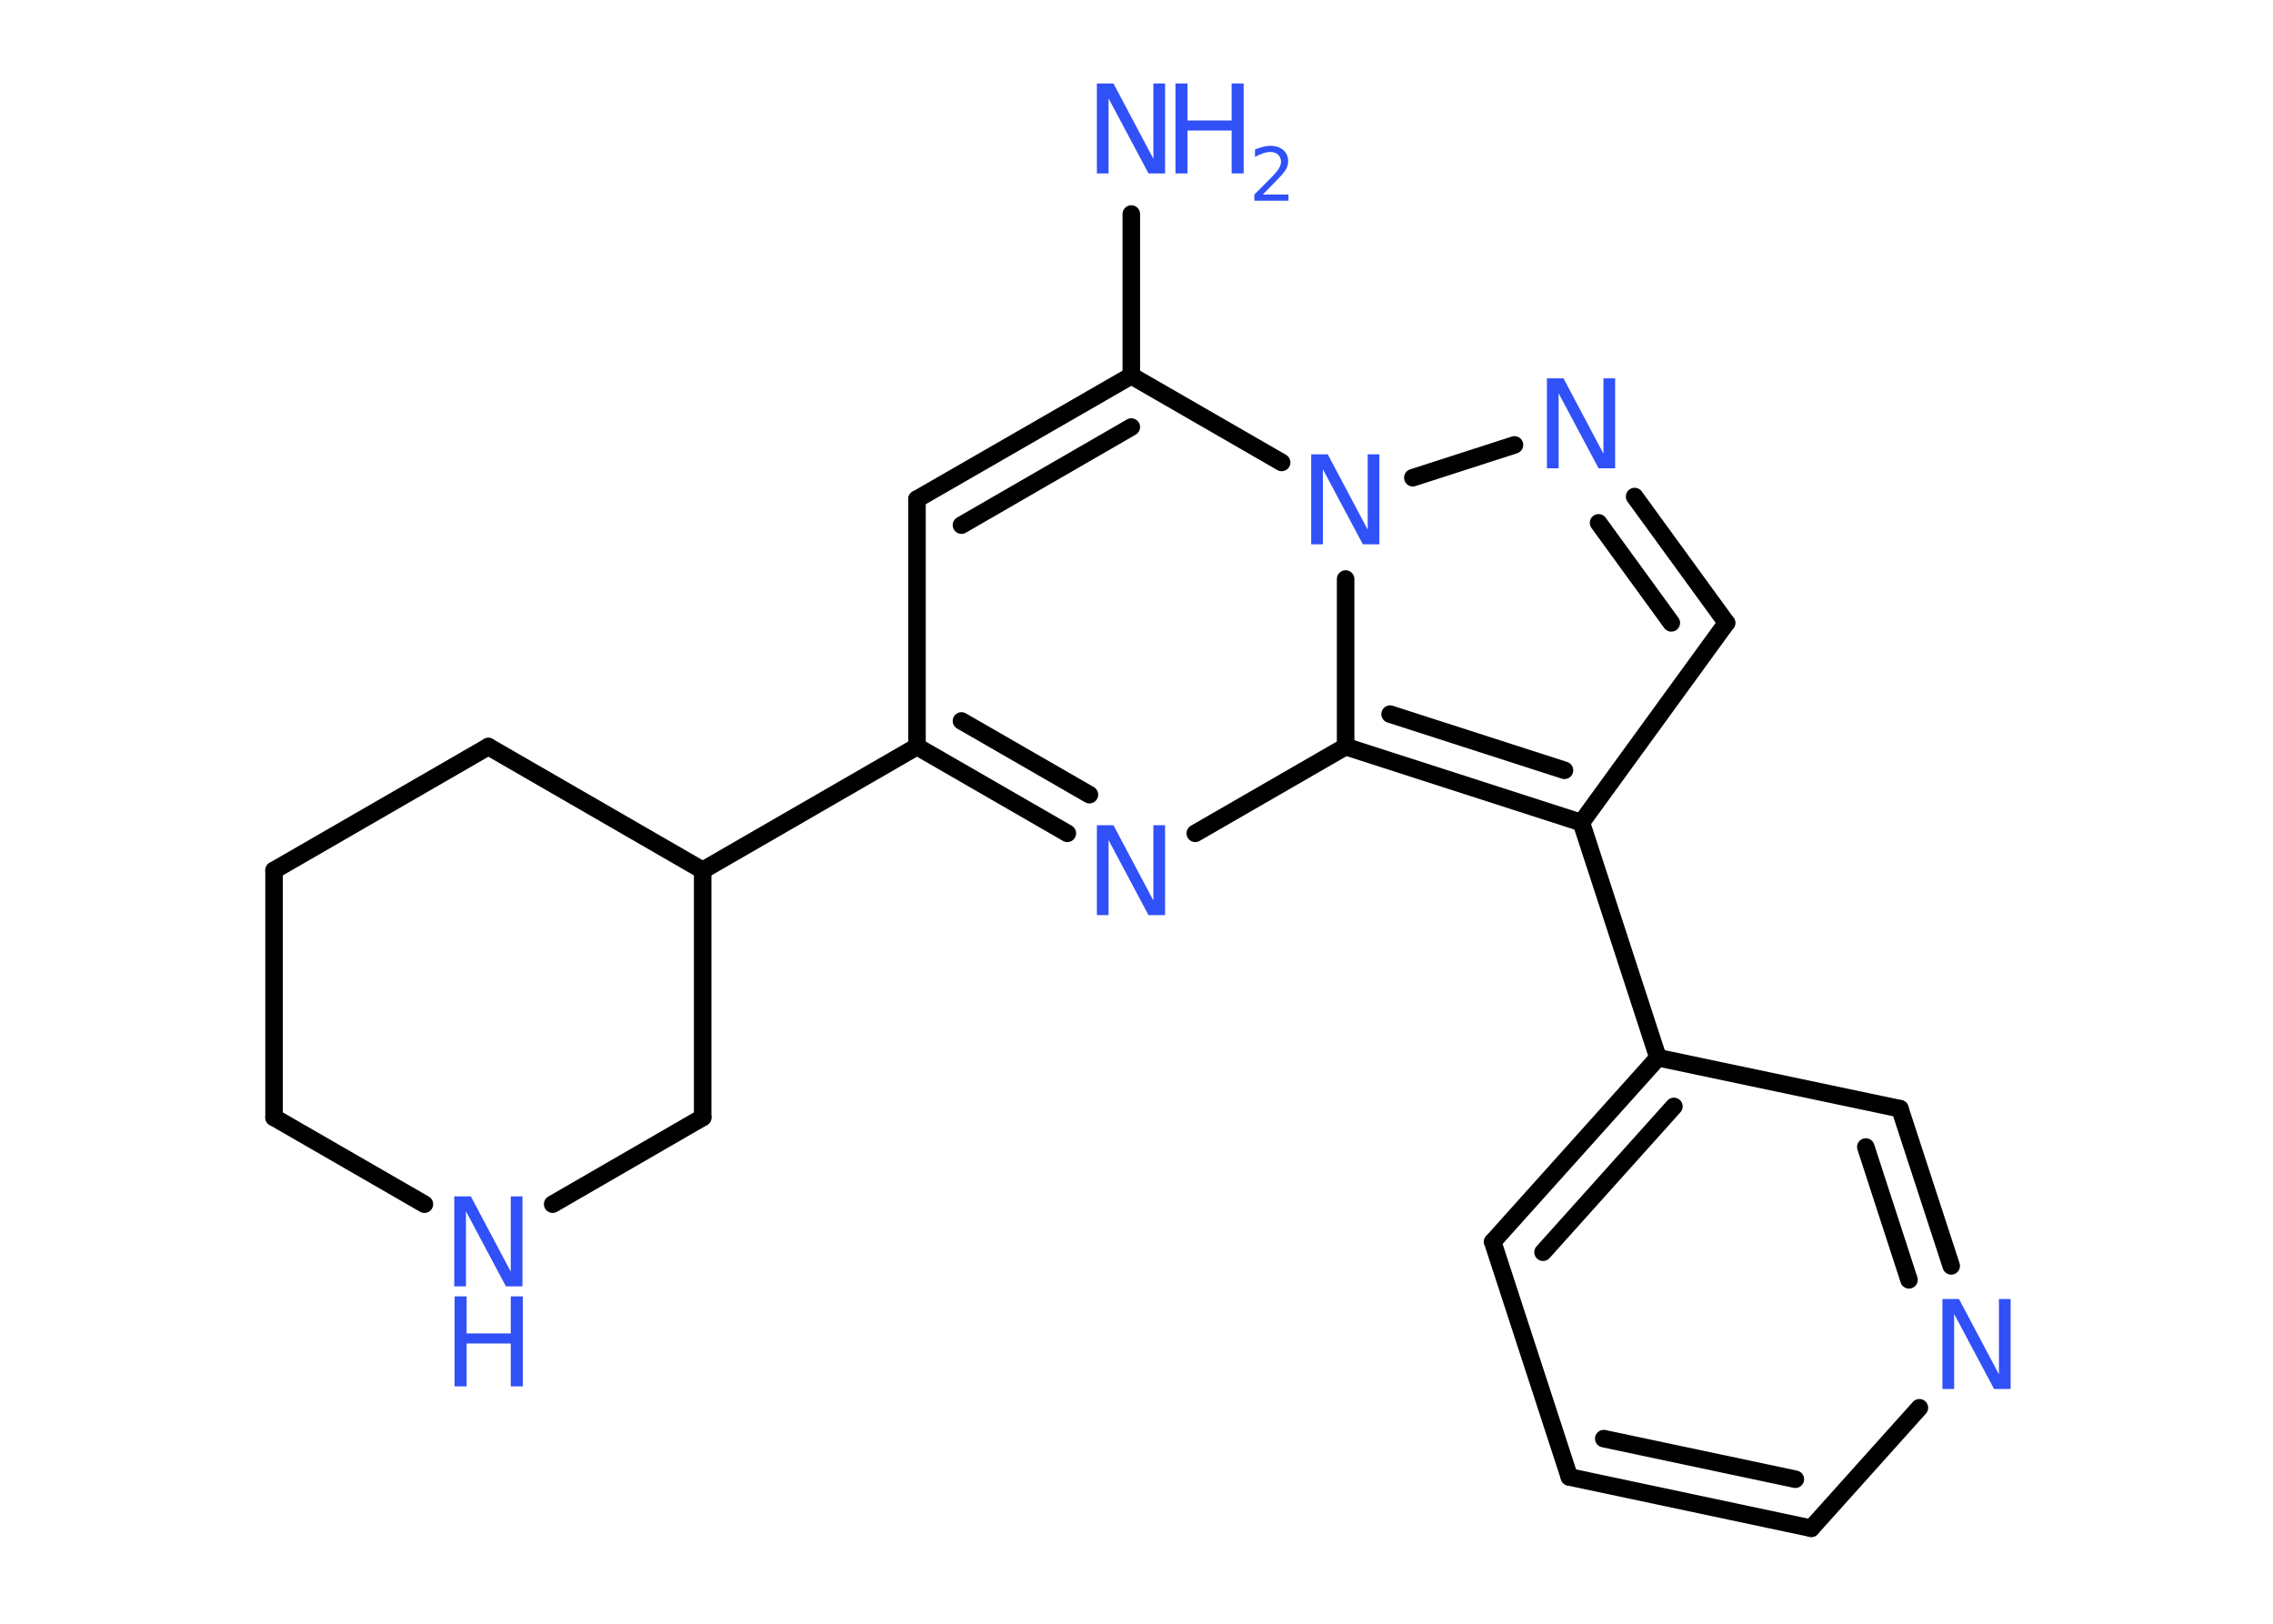 <?xml version='1.0' encoding='UTF-8'?>
<!DOCTYPE svg PUBLIC "-//W3C//DTD SVG 1.1//EN" "http://www.w3.org/Graphics/SVG/1.1/DTD/svg11.dtd">
<svg version='1.2' xmlns='http://www.w3.org/2000/svg' xmlns:xlink='http://www.w3.org/1999/xlink' width='70.0mm' height='50.0mm' viewBox='0 0 70.0 50.0'>
  <desc>Generated by the Chemistry Development Kit (http://github.com/cdk)</desc>
  <g stroke-linecap='round' stroke-linejoin='round' stroke='#000000' stroke-width='.54' fill='#3050F8'>
    <rect x='.0' y='.0' width='70.0' height='50.0' fill='#FFFFFF' stroke='none'/>
    <g id='mol1' class='mol'>
      <line id='mol1bnd1' class='bond' x1='34.84' y1='6.59' x2='34.84' y2='11.57'/>
      <g id='mol1bnd2' class='bond'>
        <line x1='34.84' y1='11.57' x2='28.24' y2='15.37'/>
        <line x1='34.84' y1='13.15' x2='29.61' y2='16.17'/>
      </g>
      <line id='mol1bnd3' class='bond' x1='28.24' y1='15.37' x2='28.24' y2='22.99'/>
      <line id='mol1bnd4' class='bond' x1='28.24' y1='22.99' x2='21.64' y2='26.8'/>
      <line id='mol1bnd5' class='bond' x1='21.64' y1='26.8' x2='15.04' y2='22.99'/>
      <line id='mol1bnd6' class='bond' x1='15.04' y1='22.99' x2='8.44' y2='26.8'/>
      <line id='mol1bnd7' class='bond' x1='8.44' y1='26.8' x2='8.44' y2='34.41'/>
      <line id='mol1bnd8' class='bond' x1='8.44' y1='34.41' x2='13.07' y2='37.08'/>
      <line id='mol1bnd9' class='bond' x1='17.02' y1='37.08' x2='21.64' y2='34.41'/>
      <line id='mol1bnd10' class='bond' x1='21.64' y1='26.8' x2='21.64' y2='34.41'/>
      <g id='mol1bnd11' class='bond'>
        <line x1='28.24' y1='22.99' x2='32.87' y2='25.66'/>
        <line x1='29.61' y1='22.2' x2='33.55' y2='24.47'/>
      </g>
      <line id='mol1bnd12' class='bond' x1='36.81' y1='25.66' x2='41.44' y2='22.99'/>
      <g id='mol1bnd13' class='bond'>
        <line x1='41.44' y1='22.99' x2='48.7' y2='25.33'/>
        <line x1='42.81' y1='21.99' x2='48.18' y2='23.72'/>
      </g>
      <line id='mol1bnd14' class='bond' x1='48.7' y1='25.33' x2='51.06' y2='32.57'/>
      <g id='mol1bnd15' class='bond'>
        <line x1='51.06' y1='32.57' x2='45.97' y2='38.24'/>
        <line x1='51.55' y1='34.07' x2='47.52' y2='38.56'/>
      </g>
      <line id='mol1bnd16' class='bond' x1='45.97' y1='38.24' x2='48.33' y2='45.48'/>
      <g id='mol1bnd17' class='bond'>
        <line x1='48.33' y1='45.48' x2='55.78' y2='47.06'/>
        <line x1='49.39' y1='44.3' x2='55.29' y2='45.55'/>
      </g>
      <line id='mol1bnd18' class='bond' x1='55.78' y1='47.06' x2='59.11' y2='43.35'/>
      <g id='mol1bnd19' class='bond'>
        <line x1='60.09' y1='38.98' x2='58.51' y2='34.14'/>
        <line x1='58.79' y1='39.41' x2='57.46' y2='35.32'/>
      </g>
      <line id='mol1bnd20' class='bond' x1='51.06' y1='32.57' x2='58.51' y2='34.14'/>
      <line id='mol1bnd21' class='bond' x1='48.7' y1='25.33' x2='53.17' y2='19.18'/>
      <g id='mol1bnd22' class='bond'>
        <line x1='53.17' y1='19.18' x2='50.34' y2='15.29'/>
        <line x1='51.47' y1='19.18' x2='49.23' y2='16.1'/>
      </g>
      <line id='mol1bnd23' class='bond' x1='46.64' y1='13.7' x2='43.51' y2='14.71'/>
      <line id='mol1bnd24' class='bond' x1='34.84' y1='11.57' x2='39.47' y2='14.24'/>
      <line id='mol1bnd25' class='bond' x1='41.44' y1='22.99' x2='41.44' y2='17.83'/>
      <g id='mol1atm1' class='atom'>
        <path d='M33.79 2.57h.5l1.23 2.32v-2.32h.36v2.77h-.51l-1.23 -2.31v2.31h-.36v-2.77z' stroke='none'/>
        <path d='M36.2 2.57h.37v1.14h1.36v-1.14h.37v2.77h-.37v-1.32h-1.36v1.32h-.37v-2.77z' stroke='none'/>
        <path d='M38.9 5.99h.78v.19h-1.05v-.19q.13 -.13 .35 -.35q.22 -.22 .28 -.29q.11 -.12 .15 -.21q.04 -.08 .04 -.16q.0 -.13 -.09 -.22q-.09 -.08 -.24 -.08q-.11 .0 -.22 .04q-.12 .04 -.25 .11v-.23q.14 -.05 .25 -.08q.12 -.03 .21 -.03q.26 .0 .41 .13q.15 .13 .15 .35q.0 .1 -.04 .19q-.04 .09 -.14 .21q-.03 .03 -.18 .19q-.15 .15 -.42 .43z' stroke='none'/>
      </g>
      <g id='mol1atm9' class='atom'>
        <path d='M14.0 36.84h.5l1.23 2.32v-2.32h.36v2.77h-.51l-1.23 -2.31v2.31h-.36v-2.77z' stroke='none'/>
        <path d='M14.0 39.92h.37v1.14h1.36v-1.14h.37v2.77h-.37v-1.32h-1.36v1.32h-.37v-2.77z' stroke='none'/>
      </g>
      <path id='mol1atm11' class='atom' d='M33.79 25.41h.5l1.23 2.32v-2.32h.36v2.77h-.51l-1.23 -2.31v2.31h-.36v-2.77z' stroke='none'/>
      <path id='mol1atm18' class='atom' d='M59.83 40.0h.5l1.23 2.32v-2.32h.36v2.77h-.51l-1.23 -2.31v2.31h-.36v-2.77z' stroke='none'/>
      <path id='mol1atm21' class='atom' d='M47.65 11.65h.5l1.23 2.32v-2.32h.36v2.77h-.51l-1.23 -2.31v2.31h-.36v-2.77z' stroke='none'/>
      <path id='mol1atm22' class='atom' d='M40.39 13.99h.5l1.23 2.32v-2.32h.36v2.77h-.51l-1.23 -2.31v2.31h-.36v-2.77z' stroke='none'/>
    </g>
  </g>
</svg>
